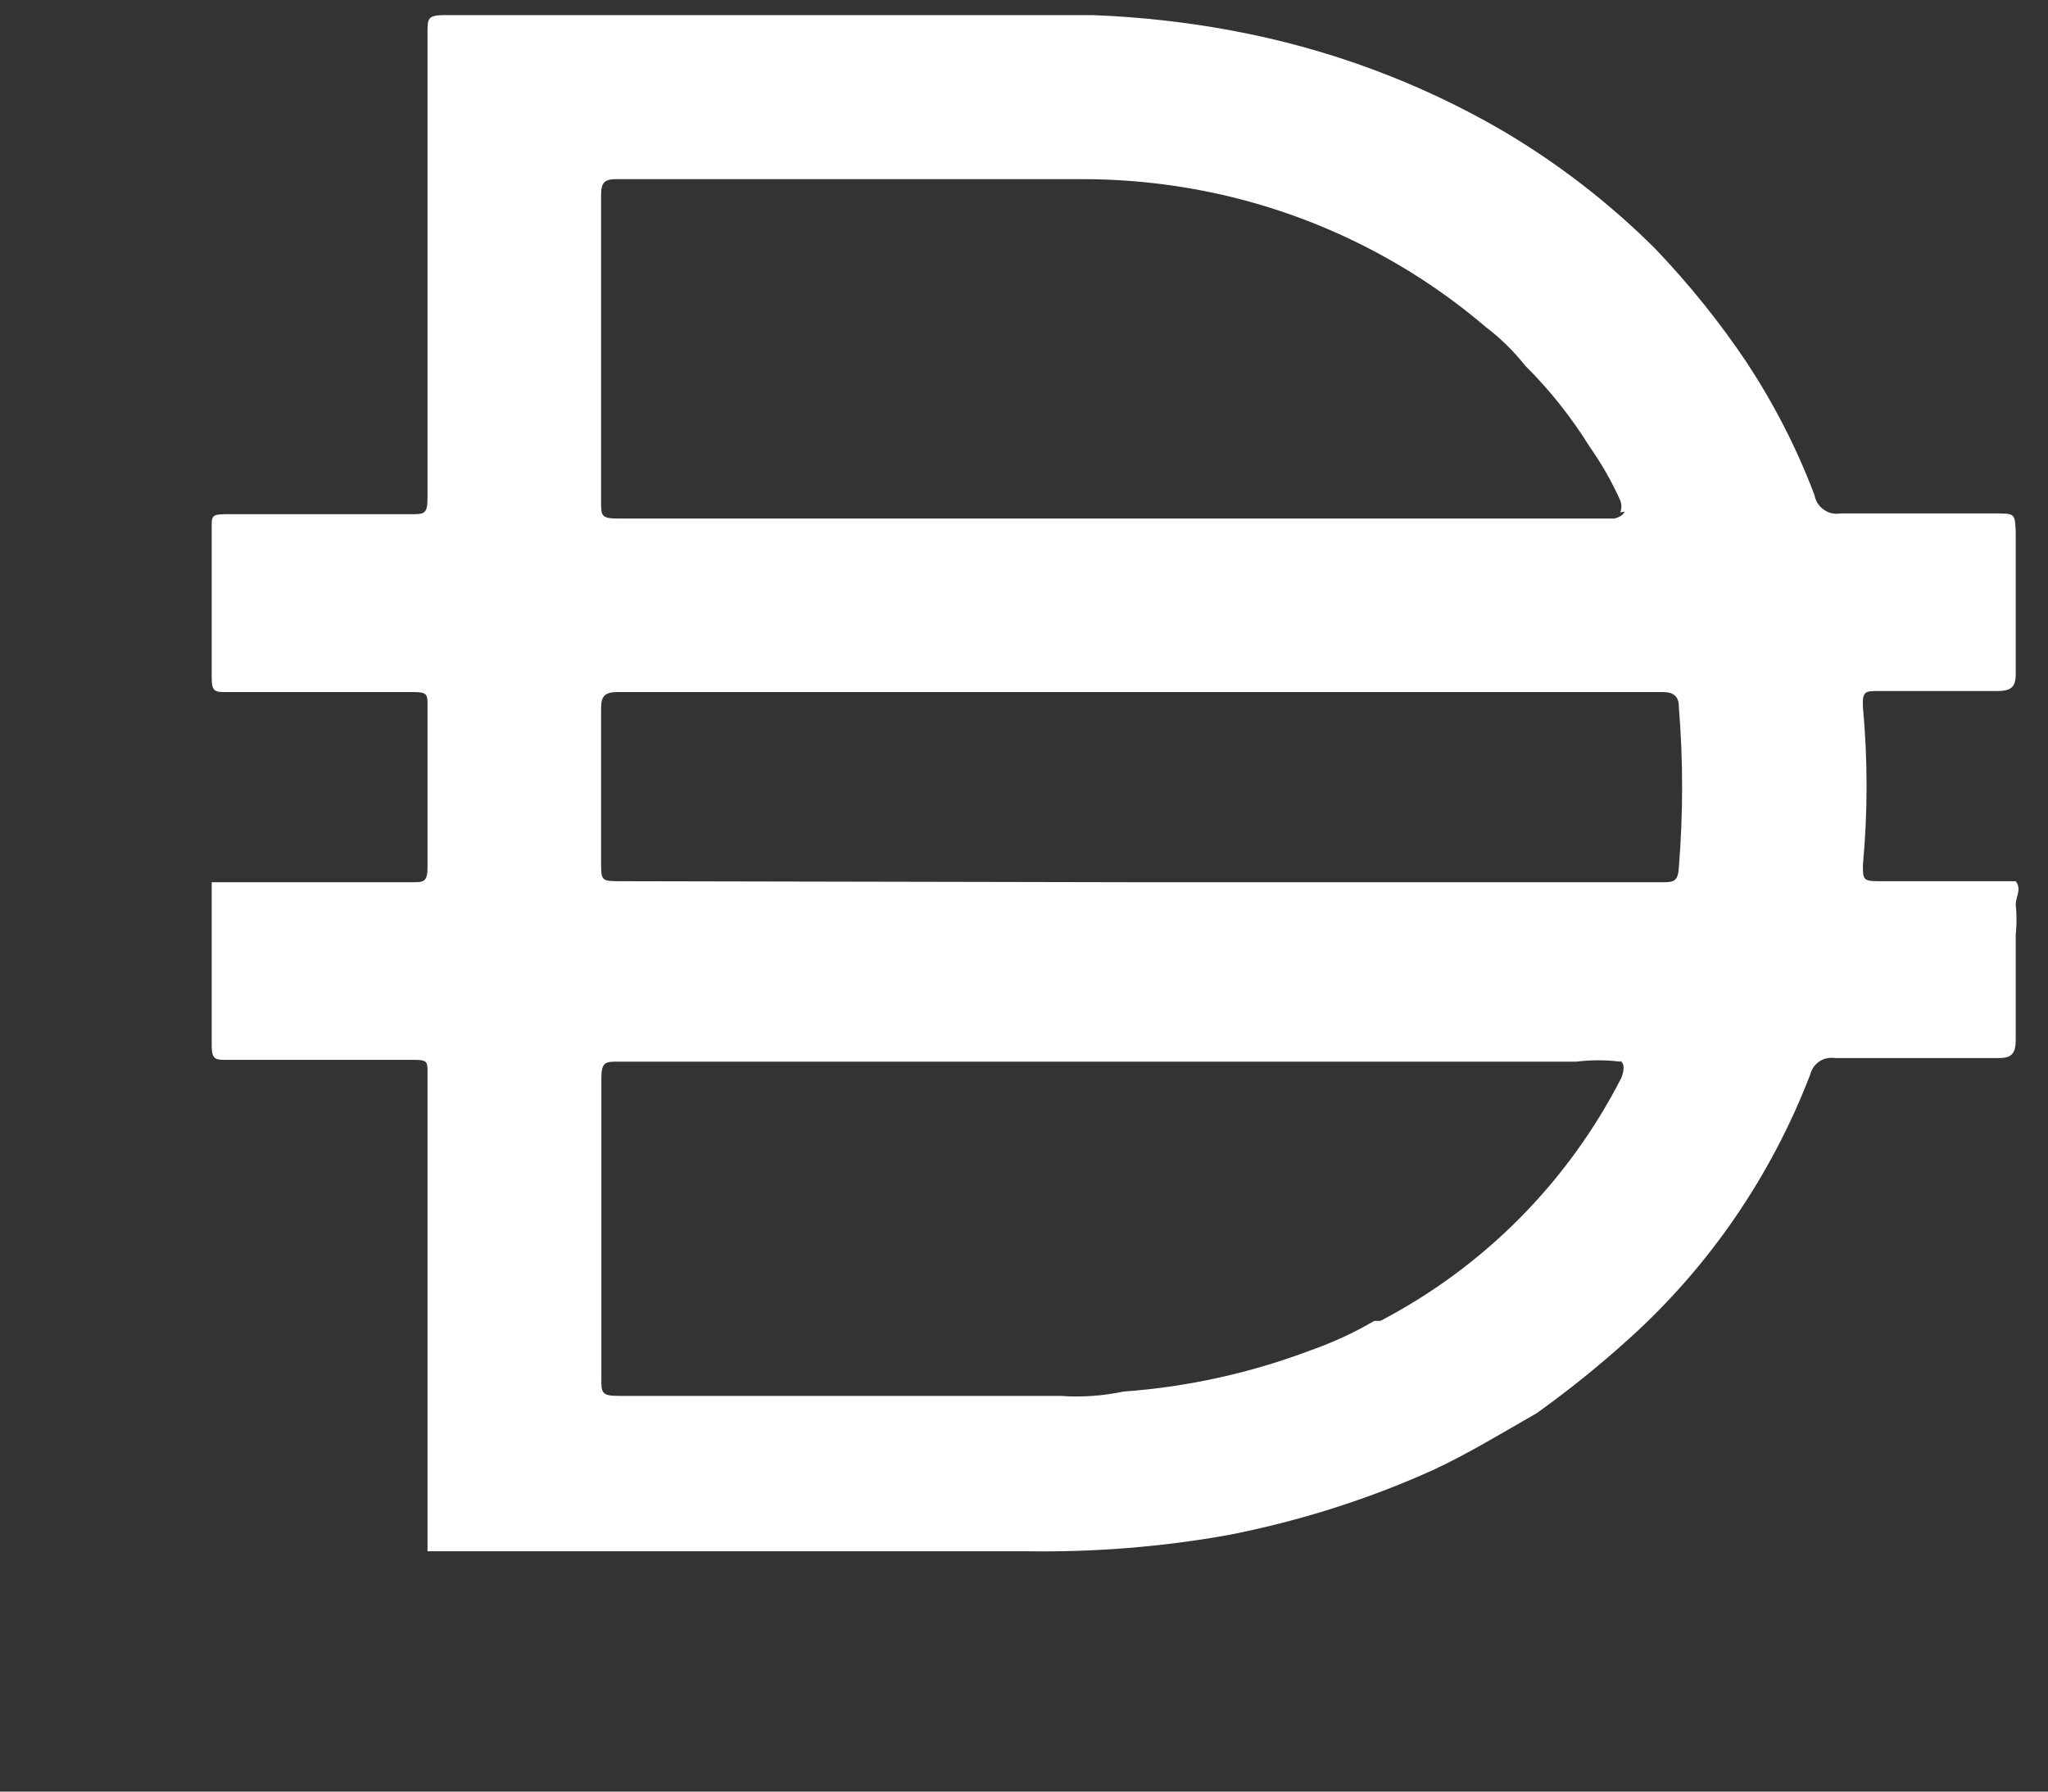 <svg width="8" height="7" viewBox="0 0 8 7" fill="none" xmlns="http://www.w3.org/2000/svg">
<rect x="0" y="0" width="8" height="7" fill="#333333" stroke="none"/>
<path d="M1.67 6.058V6.037V5.252V4.192C1.67 4.148 1.67 4.141 1.617 4.141H0.884C0.844 4.141 0.827 4.141 0.827 4.087V3.447H1.609C1.654 3.447 1.67 3.447 1.67 3.389V2.755C1.67 2.715 1.67 2.704 1.616 2.704H0.884C0.843 2.704 0.827 2.704 0.827 2.651V2.056C0.827 2.019 0.827 2.009 0.88 2.009H1.606C1.657 2.009 1.67 2.009 1.67 1.945V0.126C1.67 0.073 1.67 0.059 1.737 0.059H4.268C4.451 0.066 4.634 0.086 4.815 0.12C5.186 0.189 5.544 0.321 5.87 0.511C6.087 0.639 6.286 0.793 6.464 0.97C6.597 1.109 6.718 1.259 6.825 1.419C6.931 1.581 7.02 1.754 7.088 1.935C7.092 1.958 7.105 1.978 7.124 1.991C7.143 2.005 7.166 2.01 7.189 2.006H7.794C7.871 2.006 7.871 2.006 7.874 2.08V2.633C7.874 2.687 7.854 2.7 7.8 2.7H7.335C7.288 2.7 7.274 2.7 7.277 2.762C7.296 2.967 7.296 3.174 7.277 3.379C7.277 3.437 7.277 3.443 7.342 3.443H7.874C7.898 3.474 7.874 3.504 7.874 3.534C7.878 3.573 7.878 3.613 7.874 3.652V4.061C7.874 4.118 7.857 4.134 7.807 4.134H7.169C7.147 4.131 7.125 4.135 7.107 4.147C7.089 4.159 7.076 4.178 7.071 4.199C6.919 4.594 6.677 4.948 6.363 5.231C6.248 5.335 6.128 5.432 6.002 5.522C5.867 5.599 5.735 5.68 5.597 5.744C5.342 5.859 5.075 5.943 4.801 5.997C4.54 6.044 4.276 6.065 4.011 6.061H1.67V6.058ZM6.329 4.148C6.272 4.141 6.214 4.141 6.157 4.148H2.416C2.365 4.148 2.349 4.148 2.349 4.215V5.387C2.349 5.44 2.349 5.454 2.416 5.454H4.143C4.225 5.46 4.308 5.454 4.389 5.437C4.64 5.419 4.887 5.364 5.122 5.275C5.207 5.245 5.29 5.207 5.368 5.161H5.392C5.796 4.95 6.125 4.619 6.333 4.212C6.333 4.212 6.356 4.159 6.329 4.145V4.148ZM6.329 2.002C6.335 1.987 6.335 1.971 6.329 1.955C6.296 1.881 6.255 1.81 6.208 1.743C6.137 1.629 6.053 1.523 5.958 1.429C5.913 1.372 5.861 1.321 5.803 1.277C5.511 1.028 5.164 0.853 4.791 0.765C4.603 0.721 4.41 0.699 4.217 0.7H2.406C2.355 0.7 2.348 0.72 2.348 0.765V1.962C2.348 2.013 2.348 2.026 2.413 2.026H6.306C6.306 2.026 6.339 2.019 6.346 1.999L6.329 2.002ZM4.44 3.447H6.491C6.535 3.447 6.555 3.447 6.558 3.389C6.575 3.18 6.575 2.97 6.558 2.762C6.558 2.721 6.538 2.704 6.494 2.704H2.413C2.361 2.704 2.348 2.721 2.348 2.768V3.366C2.348 3.443 2.348 3.443 2.429 3.443L4.44 3.447Z" fill="white"/>
</svg>
